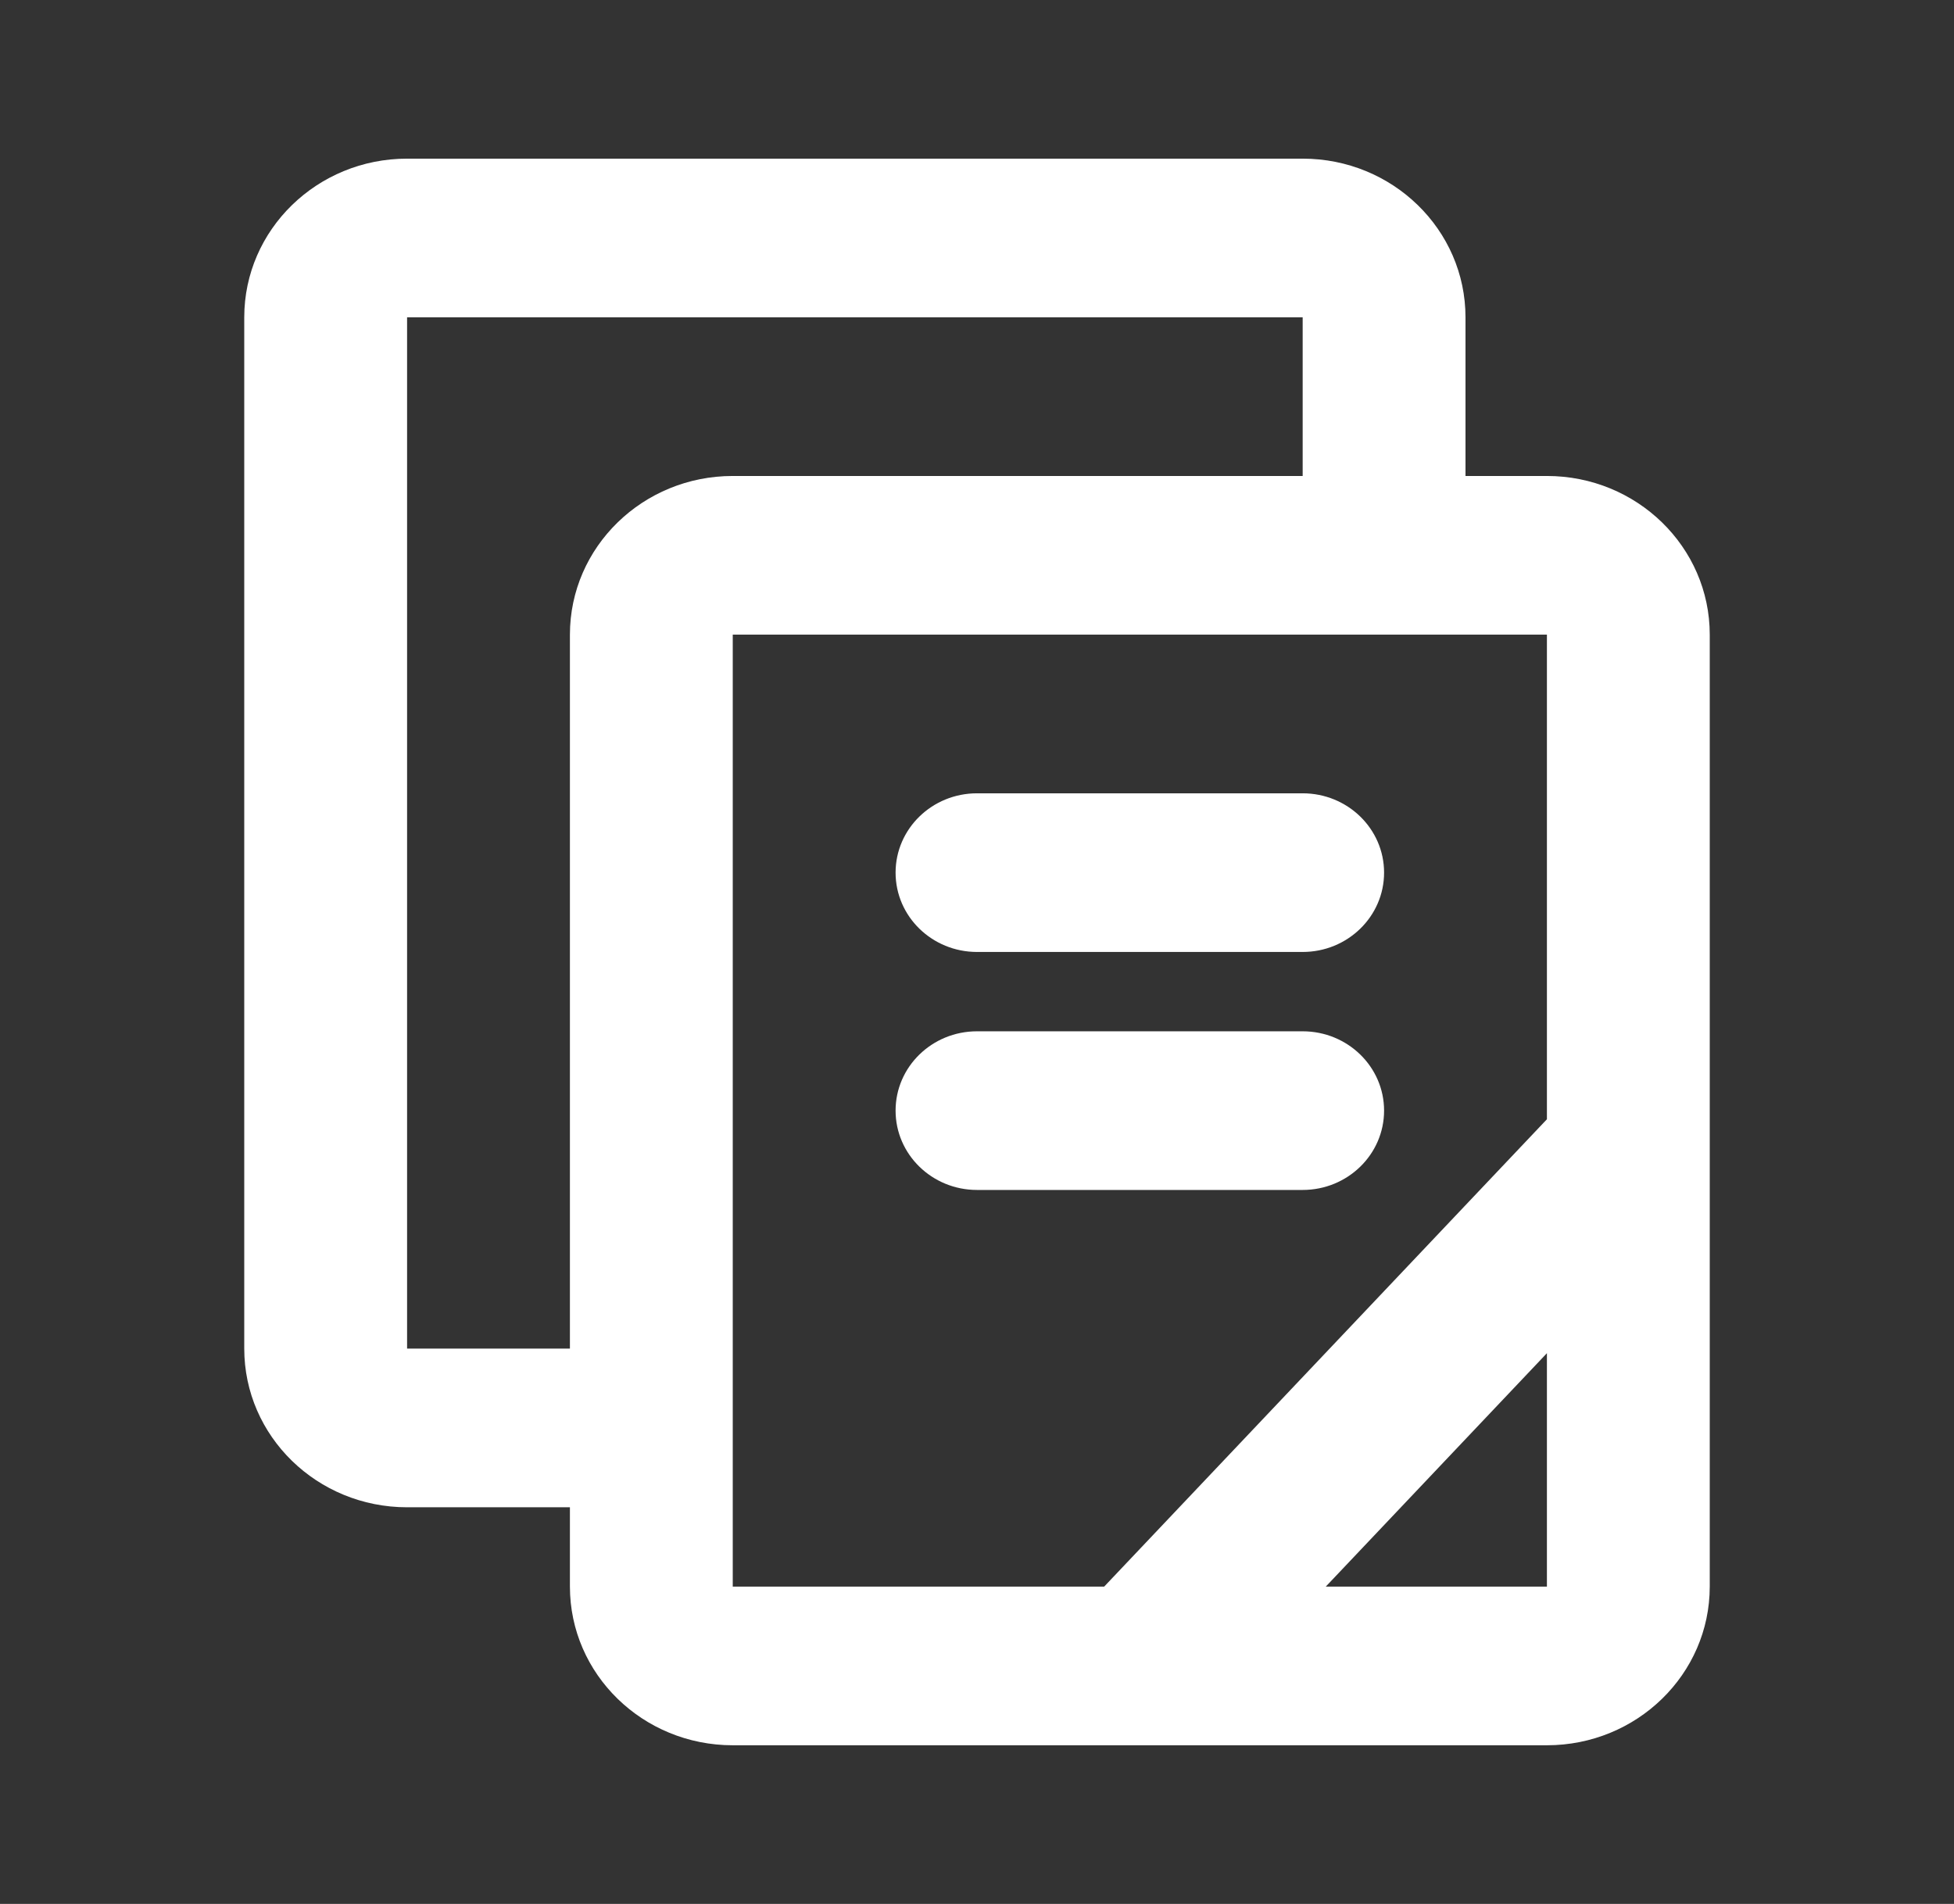 <svg width="78" height="76" viewBox="0 0 78 76" fill="none" xmlns="http://www.w3.org/2000/svg">
<rect x="0" y="0" width="78" height="76" fill="#333333" stroke="none"/>
<path d="M35.75 34.833C35.75 33.084 37.205 31.667 39 31.667H52C53.795 31.667 55.25 33.084 55.25 34.833C55.25 36.582 53.795 38 52 38H39C37.205 38 35.75 36.582 35.75 34.833Z" fill="white"/>
<path d="M39 41.167C37.205 41.167 35.75 42.584 35.75 44.333C35.75 46.082 37.205 47.5 39 47.5H52C53.795 47.5 55.25 46.082 55.25 44.333C55.25 42.584 53.795 41.167 52 41.167H39Z" fill="white"/>
<path fill-rule="evenodd" clip-rule="evenodd" d="M9.75 12.667C9.75 9.169 12.66 6.333 16.25 6.333H52C55.59 6.333 58.5 9.169 58.5 12.667V19H61.75C65.34 19 68.25 21.835 68.25 25.333V63.333C68.25 66.831 65.34 69.667 61.75 69.667H29.25C25.66 69.667 22.75 66.831 22.75 63.333V60.167H16.25C12.66 60.167 9.75 57.331 9.75 53.833V12.667ZM52.923 63.333H61.75V54.016L52.923 63.333ZM61.75 44.678L44.077 63.333H29.25V25.333H61.75V44.678ZM52 12.667V19H29.25C25.66 19 22.75 21.835 22.75 25.333V53.833H16.25V12.667H52Z" fill="white"/>
</svg>
